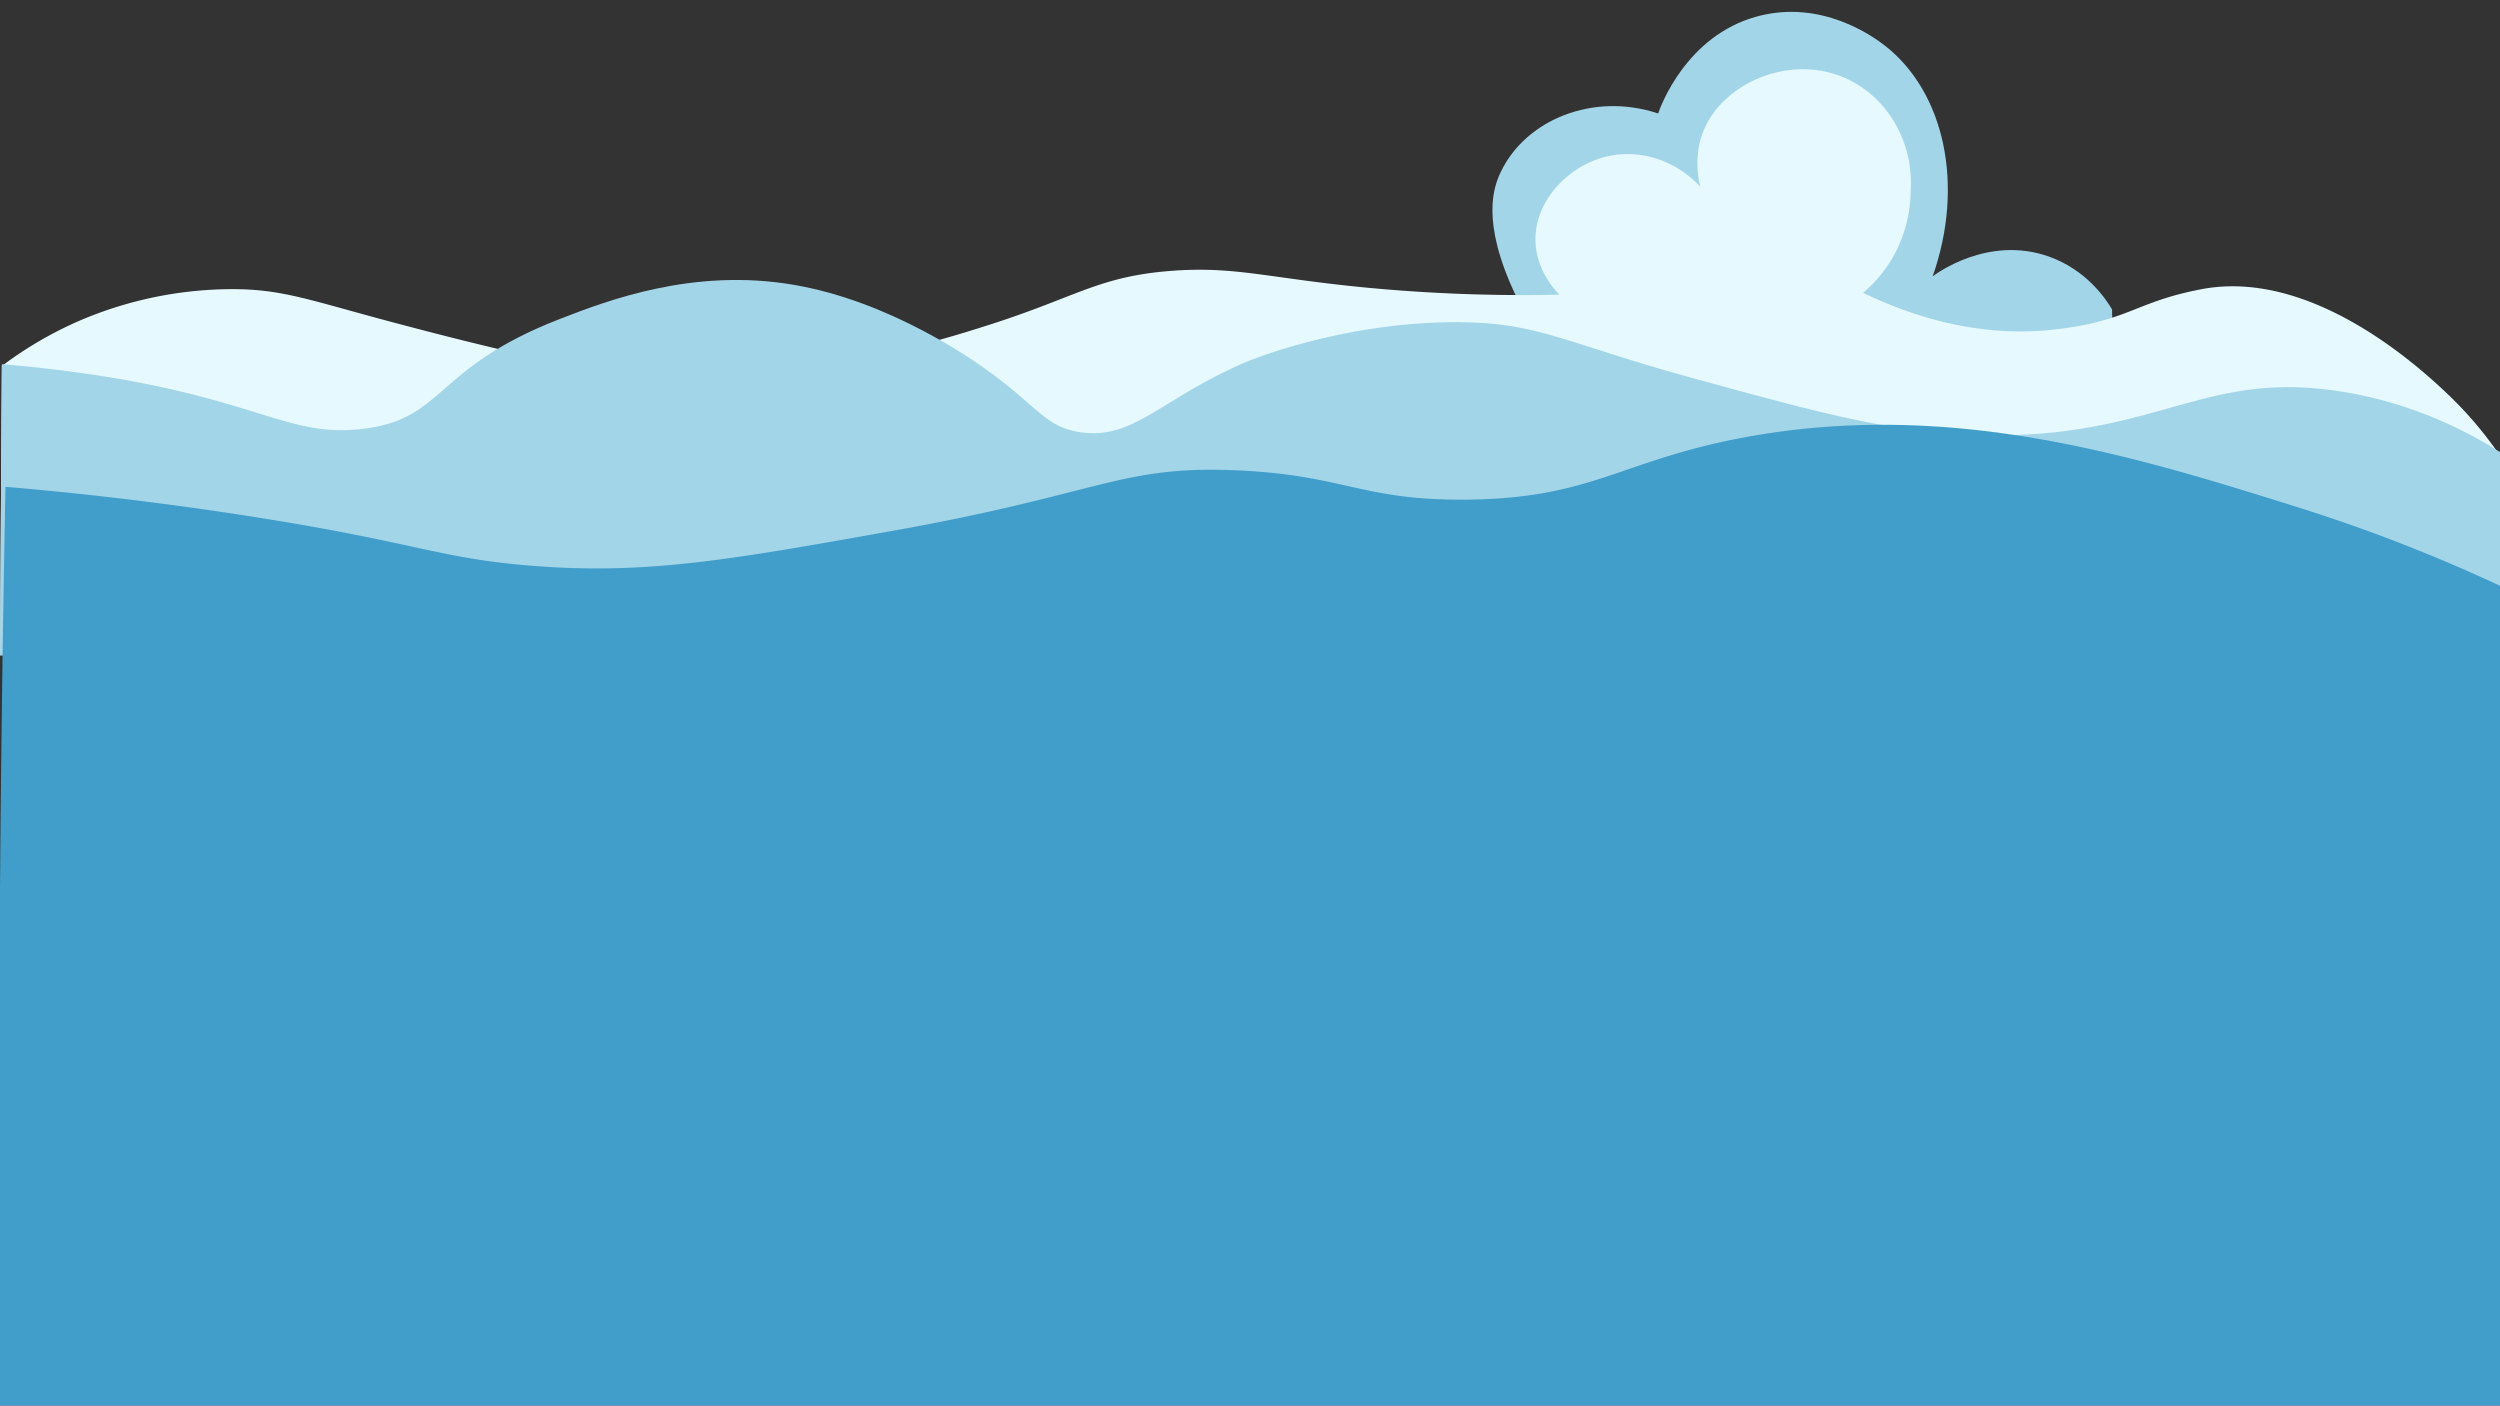 <svg id="Layer_1" data-name="Layer 1" xmlns="http://www.w3.org/2000/svg" viewBox="0 0 1366 768"><rect x="0" y="0" width="1366" height="768" fill="#333333" stroke="none"/><defs><style>.cls-1{fill:#a3d5e8;}.cls-2{fill:#e6f9ff;}.cls-3{fill:#419eca;}</style></defs><title>footer sec</title><path class="cls-1" d="M828,161c-19-40.21-11.76-59.11-8-67,13.56-28.49,50.42-43.83,86-32,1.31-3.81,15.36-42.49,54-53,35.24-9.59,63.61,11,70,16,32.51,25.46,43.56,76.14,26,126,2.48-1.87,30.47-22.24,63-11,21.2,7.33,31.9,23.79,35,29,1,26.86,1.81,126.1-55,160C1016.65,378.13,872.17,254.73,828,161Z"/><path class="cls-2" d="M1,200a208.15,208.15,0,0,1,43-25,212.67,212.67,0,0,1,81-17c29.31-.28,43.29,5.87,93,19,18.32,4.84,66.6,17.6,99,23,101.06,16.85,194.77-13.28,225-23,46.45-14.94,58.68-26,98-29,34.66-2.65,52.39,3.86,105,9a899.48,899.48,0,0,0,107,4c-3.51-3.69-12.51-14.15-13-29-.72-21.7,17.13-40.42,37-46,18.64-5.23,39.14,1.06,53,16-1.57-6.85-3.14-18.79,2-31,10.42-24.79,44-40.09,73-30,25,8.68,41.72,34.48,40,63a74.53,74.53,0,0,1-10,37,73.29,73.29,0,0,1-16,19c25.07,12.07,62.09,24.95,105,20,40.34-4.65,43.58-15.09,80-22,60.71-11.52,120,43.89,133,56a209.07,209.07,0,0,1,30,35l1,110L0,358Z"/><path class="cls-1" d="M1,199c10.4.82,26.92,2.36,47,5.3,93.08,13.63,109.12,34.86,150,30.07,45.47-5.34,38.23-33.09,108-60.13,25.36-9.82,72.64-28.15,128-18.56,53.07,9.18,98.29,41.38,107,47.74,26.24,19.17,30.38,29.84,49,32.71,29.43,4.54,44.19-18.26,90-38,0,0,51.28-22.12,116-22.11,44.36,0,59.45,11.48,127,30.06,75.2,20.69,117.71,32.39,170,31.83,88.35-.94,112.9-35.88,187-23.87,39.07,6.33,68.68,21.95,87,33.6V359L0,358.12Z"/><path class="cls-3" d="M3,266c30.93,2.61,77.15,7.29,133,16,91.36,14.25,102.63,22.8,153,27,63.07,5.26,108.61-2.87,199-19,114.21-20.38,124.31-35.82,188-33,58.68,2.6,67.94,16.5,125,16,69.33-.6,84.17-21.37,152-34,113.4-21.11,214.16,10.47,302,38a897.08,897.08,0,0,1,113,44q-1,223.5-2,447H0Q-1.72,544.46,2,321,2.47,293.51,3,266Z"/></svg>